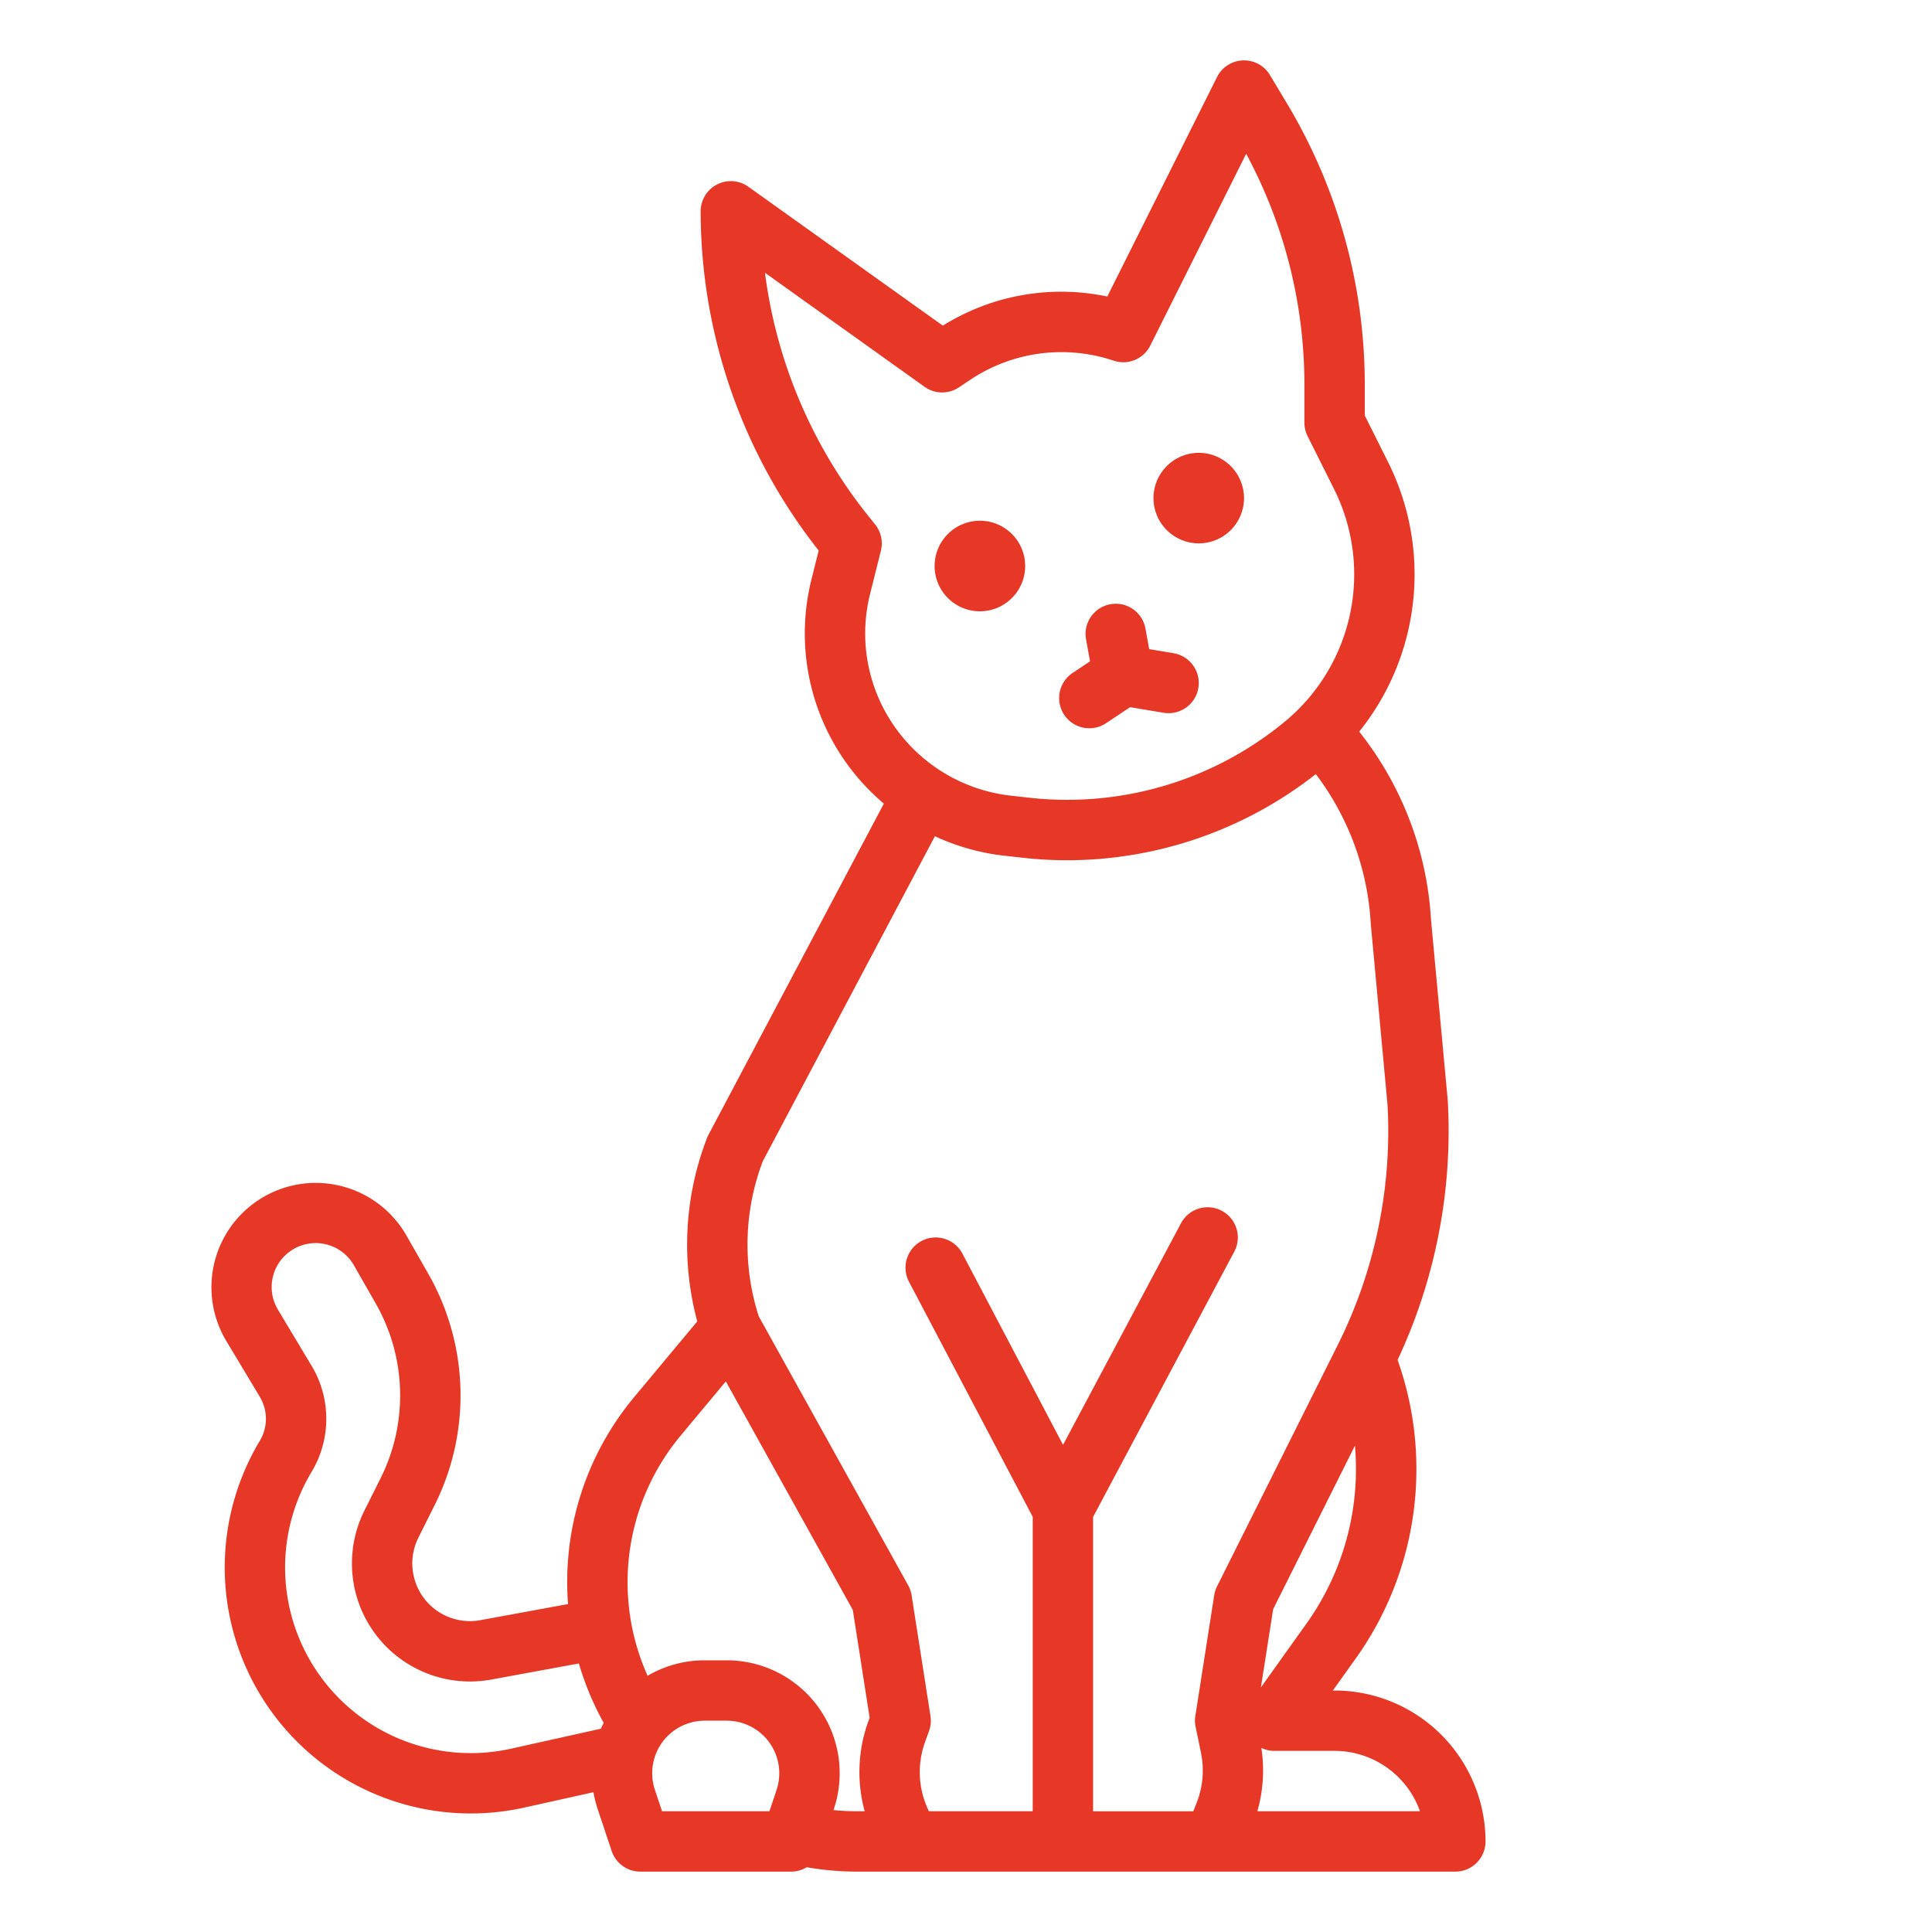 <?xml version="1.0"?>
<svg xmlns="http://www.w3.org/2000/svg" xmlns:xlink="http://www.w3.org/1999/xlink" xmlns:svgjs="http://svgjs.com/svgjs" version="1.1" width="512" height="512" x="0" y="0" viewBox="0 0 512 512" style="enable-background:new 0 0 512 512" xml:space="preserve" class=""><g><g xmlns="http://www.w3.org/2000/svg" id="outline"><path d="m393.681 488a40.046 40.046 0 0 0 -40-40h-.454l5.923-8.293a86.392 86.392 0 0 0 11.227-79.31 142.973 142.973 0 0 0 13.307-68.563c-.005-.1-.013-.2-.022-.294l-4.431-47.859a88.365 88.365 0 0 0 -19.031-49.787 66.524 66.524 0 0 0 7.642-71.456l-6.163-12.327v-8.211a144.865 144.865 0 0 0 -20.639-74.517l-4.5-7.5a8 8 0 0 0 -14.015.538l-29.079 58.159a59.233 59.233 0 0 0 -43.581 7.72l-51.535-36.81a8 8 0 0 0 -12.649 6.51 145.364 145.364 0 0 0 31.278 89.9l-1.886 7.548a59 59 0 0 0 19.161 59.52l-46.453 87.709a7.838 7.838 0 0 0 -.386.844 78.275 78.275 0 0 0 -2.613 48.66l-16.688 20.026a76.461 76.461 0 0 0 -17.556 54.886l-23.224 4.267a15.285 15.285 0 0 1 -16.434-21.87l4.266-8.533a65.068 65.068 0 0 0 -1.707-61.506l-5.763-10.085a27.659 27.659 0 1 0 -47.733 27.954l8.9 14.834a11.34 11.34 0 0 1 0 11.692 65.208 65.208 0 0 0 70.057 97.191l18.374-4.084a30.285 30.285 0 0 0 1.106 4.429l3.716 11.148a8 8 0 0 0 7.59 5.47h40a7.961 7.961 0 0 0 4.11-1.164 77.051 77.051 0 0 0 13.215 1.164h158.67a8 8 0 0 0 8-8zm-234.422-29.879-23.835 5.3a49.2 49.2 0 0 1 -52.86-73.339 27.316 27.316 0 0 0 0-28.156l-8.9-14.834a11.63 11.63 0 0 1 3-15.326 11.658 11.658 0 0 1 17.118 3.543l5.764 10.086a49.1 49.1 0 0 1 1.289 46.411l-4.267 8.533a31.287 31.287 0 0 0 33.637 44.761l23.207-4.265a76.136 76.136 0 0 0 6.57 15.734q-.382.766-.723 1.552zm186.872-27.714-11.973 16.761 3.235-20.7 21.678-43.357a70.484 70.484 0 0 1 -12.94 47.296zm-115.531-273.078 2.846-11.389a8 8 0 0 0 -1.518-6.94l-2.015-2.519a129.36 129.36 0 0 1 -27.188-64.192l42.305 30.221a8 8 0 0 0 9.088.147l2.951-1.968a43.451 43.451 0 0 1 38.081-5.1 8 8 0 0 0 9.686-4.011l25.411-50.822a128.882 128.882 0 0 1 15.434 61.144v10.1a8.007 8.007 0 0 0 .844 3.578l7.008 14.016a50.6 50.6 0 0 1 -12.864 61.5 90.56 90.56 0 0 1 -67.646 20.336l-5.211-.579a43.534 43.534 0 0 1 -32.341-20.751 43 43 0 0 1 -4.871-32.771zm-24.793 316.994-1.892 5.677h-28.469l-1.891-5.677a13.921 13.921 0 0 1 13.206-18.323h5.839a13.921 13.921 0 0 1 13.2 18.323zm24.28-18.07a39.429 39.429 0 0 0 -.939 23.747h-2.137a61.087 61.087 0 0 1 -6.126-.315l.1-.3a29.92 29.92 0 0 0 -28.385-39.385h-5.841a29.741 29.741 0 0 0 -15.142 4.105 60.669 60.669 0 0 1 8.766-63.653l11.97-14.365 33.647 60.554 4.465 28.573zm91.689-33.488-5 32a7.993 7.993 0 0 0 .072 2.86l1.41 6.8a23.4 23.4 0 0 1 -1.151 13.38l-.868 2.2h-26.558v-78.005l37.381-70.238a8 8 0 1 0 -14.124-7.516l-31.218 58.654-26.641-50.624a8 8 0 1 0 -14.158 7.452l32.76 62.251v78.021h-27.507a23.447 23.447 0 0 1 -1.034-18.326l1.067-2.964a8 8 0 0 0 .378-3.945l-5-32a8.02 8.02 0 0 0 -.911-2.65l-39.6-71.28a62.217 62.217 0 0 1 1.071-41.092l45.617-86.134a58.963 58.963 0 0 0 18.282 5.147l5.212.579a104.62 104.62 0 0 0 11.572.64 106.768 106.768 0 0 0 65.878-22.83 72.331 72.331 0 0 1 14.559 39.575q.007.147.021.294l4.431 47.853a126.918 126.918 0 0 1 -13.192 63.555l-32 64a8.019 8.019 0 0 0 -.749 2.343zm11.438 57.235a39.276 39.276 0 0 0 1.059-16.775 7.975 7.975 0 0 0 3.408.775h16a24.043 24.043 0 0 1 22.629 16z" fill="#e73827" data-original="#000000" style=""/><path d="m259.681 162a12 12 0 1 0 -12-12 12 12 0 0 0 12 12z" fill="#e73827" data-original="#000000" style=""/><circle cx="317.681" cy="132" r="12" fill="#e73827" data-original="#000000" style=""/><path d="m288.688 193a7.962 7.962 0 0 0 4.43-1.345l6.368-4.245 8.879 1.48a8.085 8.085 0 0 0 1.325.11 8 8 0 0 0 1.31-15.891l-6.451-1.075-.993-5.465a8 8 0 0 0 -15.742 2.862l1.059 5.828-4.626 3.085a8 8 0 0 0 4.441 14.656z" fill="#e73827" data-original="#000000" style=""/></g></g></svg>
